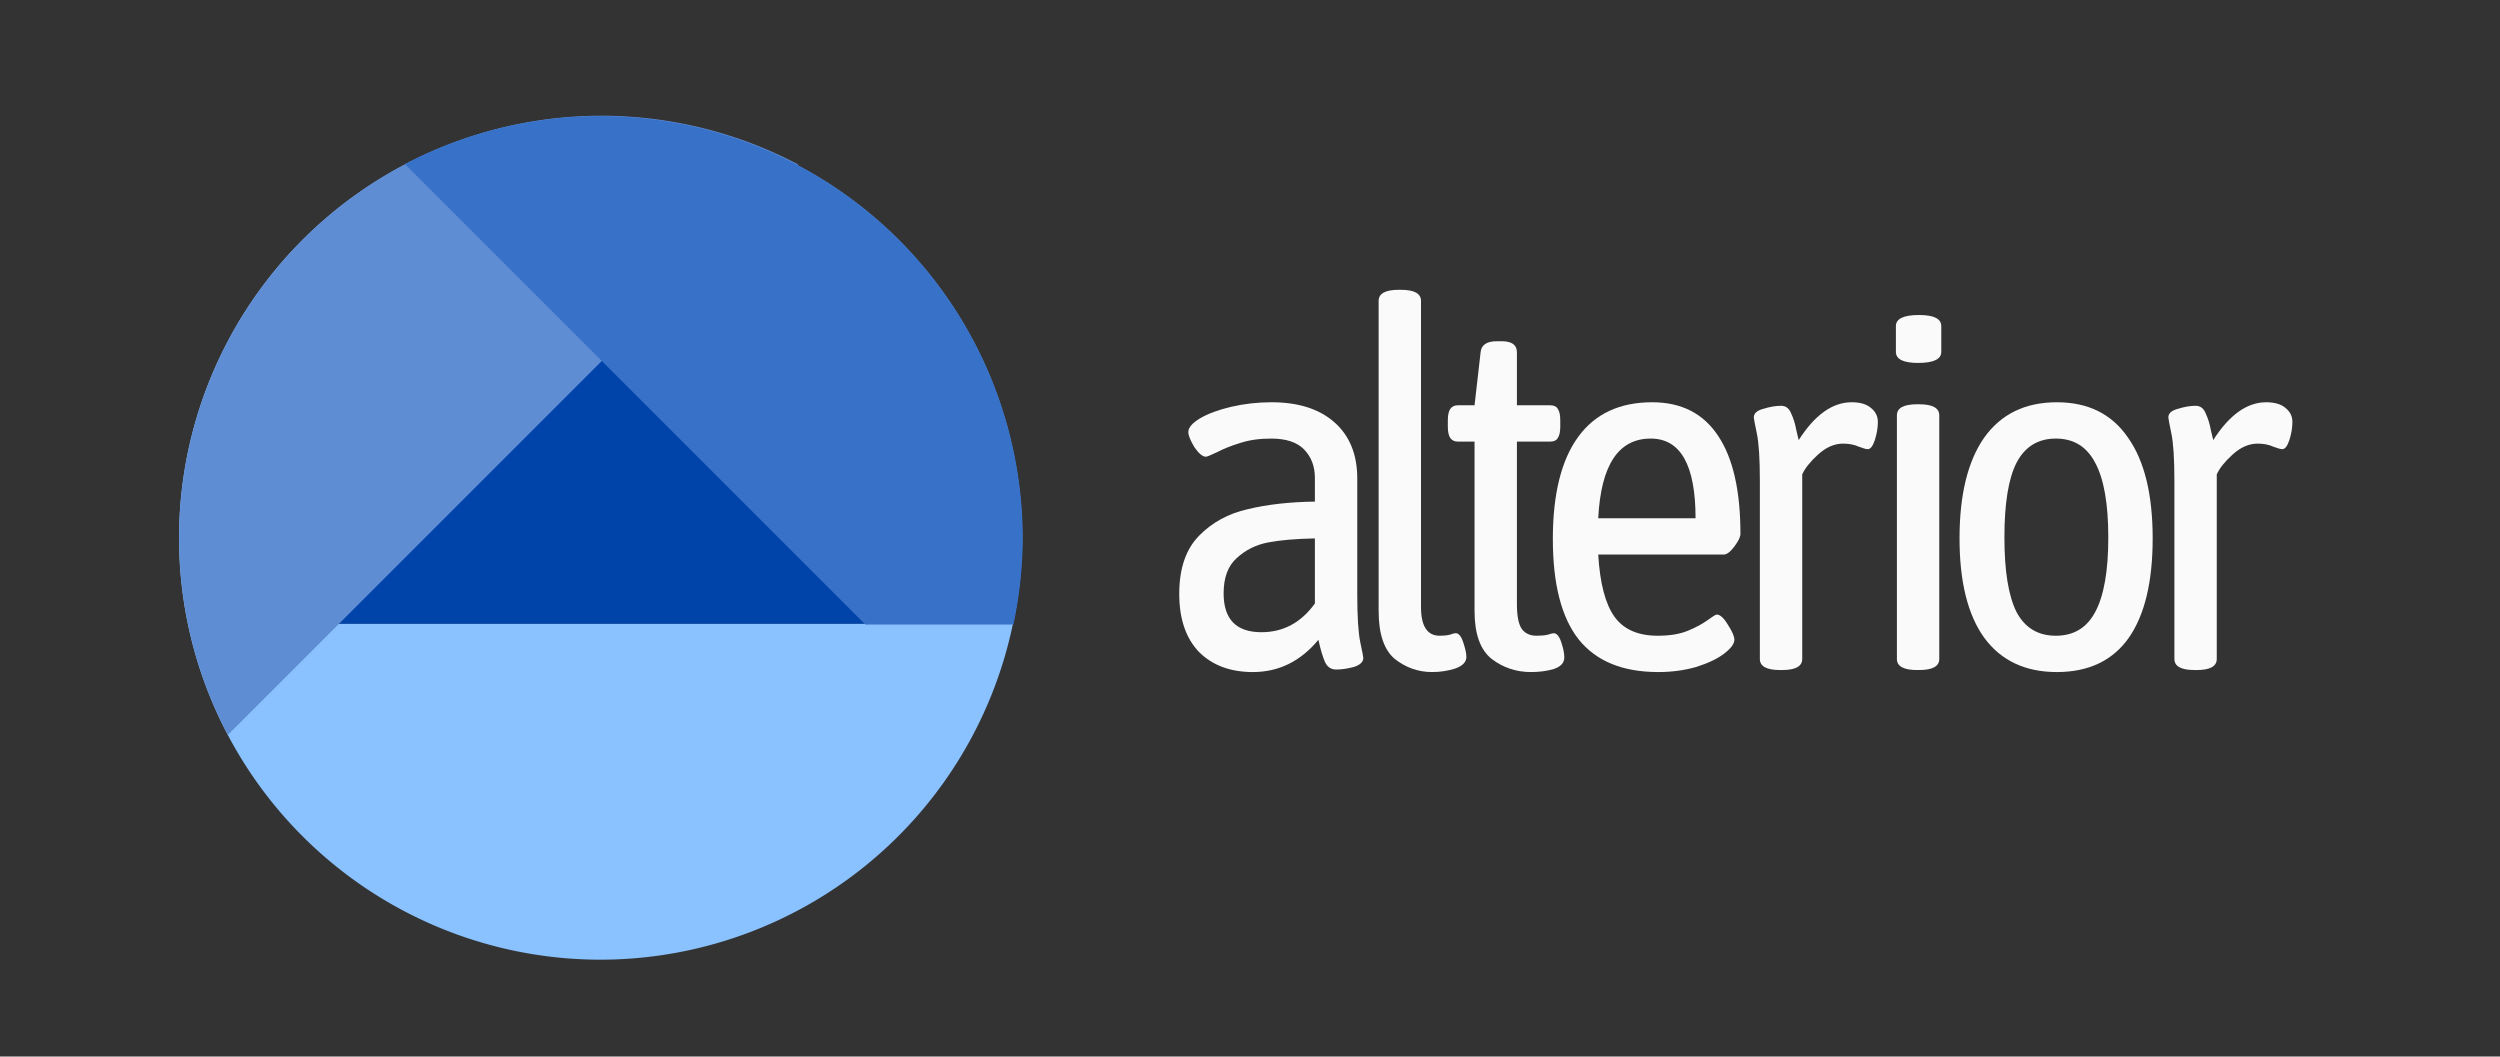 <?xml version="1.0" encoding="UTF-8" standalone="no"?>
<svg
   sodipodi:docname="logo-light.svg"
   inkscape:version="1.3.2 (091e20e, 2023-11-25, custom)"
   version="1.1"
   id="svg2"
   viewBox="0 0 366.259 154.79"
   height="43.685mm"
   width="103.366mm"
   xmlns:inkscape="http://www.inkscape.org/namespaces/inkscape"
   xmlns:sodipodi="http://sodipodi.sourceforge.net/DTD/sodipodi-0.dtd"
   xmlns="http://www.w3.org/2000/svg"
   xmlns:svg="http://www.w3.org/2000/svg"
   xmlns:rdf="http://www.w3.org/1999/02/22-rdf-syntax-ns#"
   xmlns:cc="http://creativecommons.org/ns#"
   xmlns:dc="http://purl.org/dc/elements/1.1/">
  <rect x="0" y="0" width="366.259" height="154.79" fill="#333333" stroke="none"/>
  <defs
     id="defs4">
    <mask
       id="mask2139"
       maskUnits="userSpaceOnUse">
      <circle
         r="52.657"
         cy="293.508"
         cx="114.986"
         id="circle2141"
         style="fill:#f9f9f9;fill-opacity:1;stroke:none;stroke-width:0.951;stroke-linecap:round;stroke-opacity:0.533" />
    </mask>
  </defs>
  <sodipodi:namedview
     inkscape:document-rotation="0"
     inkscape:window-maximized="1"
     inkscape:window-y="-11"
     inkscape:window-x="3829"
     inkscape:window-height="2054"
     inkscape:window-width="3840"
     fit-margin-bottom="0"
     fit-margin-right="0"
     fit-margin-left="0"
     fit-margin-top="0"
     showgrid="false"
     inkscape:current-layer="layer1"
     inkscape:document-units="px"
     inkscape:cy="135.25"
     inkscape:cx="214"
     inkscape:zoom="4"
     inkscape:pageshadow="2"
     inkscape:pageopacity="0"
     borderopacity="1.0"
     bordercolor="#666666"
     pagecolor="#000000"
     id="base"
     inkscape:showpageshadow="2"
     inkscape:pagecheckerboard="0"
     inkscape:deskcolor="#ffffff" />
  <g
     transform="translate(13.11,-22.263)"
     id="layer1"
     inkscape:groupmode="layer"
     inkscape:label="Layer 1">
    <path
       style="opacity:1;fill:#0044aa;fill-opacity:1;stroke:#ffffff;stroke-width:4.737;stroke-linecap:round;stroke-linejoin:bevel;stroke-miterlimit:4;stroke-dasharray:none;stroke-dashoffset:0;stroke-opacity:0"
       d="M 95.135 33.146 L 31.131 97.15 L 31.527 97.545 L 158.434 97.545 A 65.921 65.921 0 0 0 158.607 96.617 L 95.135 33.146 z "
       id="path2160"
       transform="matrix(0.937,0,0,0.937,-13.11,22.263)" />
    <path
       style="opacity:1;fill:#8ac1ff;fill-opacity:1;stroke:#ffffff;stroke-width:9.145;stroke-linecap:round;stroke-linejoin:bevel;stroke-miterlimit:4;stroke-dasharray:none;stroke-dashoffset:0;stroke-opacity:0"
       d="M 93.908 18.209 A 65.921 65.921 0 0 0 27.988 84.131 A 65.921 65.921 0 0 0 93.908 150.051 A 65.921 65.921 0 0 0 158.375 97.545 L 31.527 97.545 L 31.131 97.15 L 95.135 33.146 L 158.588 96.598 A 65.921 65.921 0 0 0 159.83 84.131 A 65.921 65.921 0 0 0 93.908 18.209 z "
       id="path5363"
       transform="matrix(0.937,0,0,0.937,-13.11,22.263)" />
    <path
       inkscape:connector-curvature="0"
       id="rect2162"
       d="m 75.044,39.213 a 61.916,61.916 0 0 0 -61.915,61.915 61.916,61.916 0 0 0 7.145,28.802 l 83.567,-83.567 A 61.916,61.916 0 0 0 75.044,39.213 Z"
       style="opacity:1;fill:#5f8dd3;fill-opacity:1;stroke:#ffffff;stroke-width:4.406;stroke-linecap:round;stroke-linejoin:bevel;stroke-miterlimit:4;stroke-dasharray:none;stroke-dashoffset:0;stroke-opacity:0" />
    <path
       style="opacity:1;fill:#3771c8;fill-opacity:1;stroke:#ffffff;stroke-width:4.424;stroke-linecap:round;stroke-linejoin:bevel;stroke-miterlimit:4;stroke-dasharray:none;stroke-dashoffset:0;stroke-opacity:0"
       d="m 74.81,39.272 a 61.916,61.916 0 0 0 -28.597,7.031 L 113.665,113.756 h 21.693 a 61.916,61.916 0 0 0 1.37,-12.568 61.916,61.916 0 0 0 -61.917,-61.915 z"
       id="rect2164"
       inkscape:connector-curvature="0" />
    <g
       id="text3742-5-7-0"
       style="font-style:normal;font-variant:normal;font-weight:normal;font-stretch:normal;font-size:178.884px;line-height:1.25;font-family:'Asap Condensed';-inkscape-font-specification:'Asap Condensed, Normal';font-variant-ligatures:normal;font-variant-caps:normal;font-variant-numeric:normal;font-feature-settings:normal;text-align:start;letter-spacing:0px;word-spacing:0px;writing-mode:lr-tb;text-anchor:start;fill:#ffffff;fill-opacity:0.976;stroke:none;stroke-width:4.472"
       aria-label="alterior"
       transform="matrix(0.413,0,0,0.413,-478.983,601.924)">
      <path
         inkscape:connector-curvature="0"
         id="path5304"
         style="font-style:normal;font-variant:normal;font-weight:normal;font-stretch:normal;font-size:178.884px;font-family:'Asap Condensed';-inkscape-font-specification:'Asap Condensed, Normal';font-variant-ligatures:normal;font-variant-caps:normal;font-variant-numeric:normal;font-feature-settings:normal;text-align:start;writing-mode:lr-tb;text-anchor:start;fill:#ffffff;fill-opacity:0.976;stroke-width:4.472"
         d="m 1572.452,-1165.141 q -11.985,0 -19.141,-7.155 -6.976,-7.334 -6.976,-20.572 0,-13.416 6.976,-20.572 6.976,-7.155 17.352,-9.481 10.375,-2.504 23.792,-2.683 v -8.408 q 0,-6.082 -3.757,-10.018 -3.756,-3.935 -11.806,-3.935 -6.261,0 -11.091,1.61 -4.651,1.431 -8.05,3.22 -3.399,1.61 -3.935,1.61 -1.789,0 -4.114,-3.399 -2.147,-3.578 -2.147,-5.367 0,-2.325 4.114,-4.83 4.293,-2.504 11.091,-4.114 6.976,-1.61 14.311,-1.61 14.311,0 22.36,7.155 8.05,7.155 8.05,19.856 v 41.143 q 0,11.806 1.073,16.994 1.073,5.009 1.073,5.545 0,2.147 -3.399,3.22 -3.399,0.894 -6.261,0.894 -2.683,0 -3.935,-2.683 -1.252,-2.862 -2.325,-7.871 -9.481,11.448 -23.255,11.448 z m 3.041,-14.132 q 11.627,0 18.962,-10.196 v -23.076 q -10.018,0.179 -16.636,1.431 -6.44,1.252 -11.091,5.545 -4.651,4.114 -4.651,12.522 0,13.774 13.416,13.774 z" />
      <path
         inkscape:connector-curvature="0"
         id="path5306"
         style="font-style:normal;font-variant:normal;font-weight:normal;font-stretch:normal;font-size:178.884px;font-family:'Asap Condensed';-inkscape-font-specification:'Asap Condensed, Normal';font-variant-ligatures:normal;font-variant-caps:normal;font-variant-numeric:normal;font-feature-settings:normal;text-align:start;writing-mode:lr-tb;text-anchor:start;fill:#ffffff;fill-opacity:0.976;stroke-width:4.472"
         d="m 1636.029,-1165.141 q -7.334,0 -13.237,-4.651 -5.724,-4.83 -5.724,-16.994 v -110.014 q 0,-3.935 7.155,-3.935 h 0.716 q 7.155,0 7.155,3.935 v 108.582 q 0,10.196 6.619,10.196 2.147,0 3.578,-0.358 1.431,-0.537 2.147,-0.537 1.61,0 2.683,3.399 1.073,3.22 1.073,5.009 0,2.683 -3.935,4.114 -3.936,1.252 -8.229,1.252 z" />
      <path
         inkscape:connector-curvature="0"
         id="path5308"
         style="font-style:normal;font-variant:normal;font-weight:normal;font-stretch:normal;font-size:178.884px;font-family:'Asap Condensed';-inkscape-font-specification:'Asap Condensed, Normal';font-variant-ligatures:normal;font-variant-caps:normal;font-variant-numeric:normal;font-feature-settings:normal;text-align:start;writing-mode:lr-tb;text-anchor:start;fill:#ffffff;fill-opacity:0.976;stroke-width:4.472"
         d="m 1671.125,-1165.141 q -7.871,0 -13.953,-4.651 -6.082,-4.83 -6.082,-16.994 v -60.105 h -5.903 q -1.789,0 -2.683,-1.252 -0.894,-1.252 -0.894,-4.114 v -2.147 q 0,-2.862 0.894,-4.114 0.894,-1.252 2.683,-1.252 h 5.903 l 2.147,-18.783 q 0.358,-3.936 5.724,-3.936 h 1.789 q 5.367,0 5.367,3.936 v 18.783 h 11.806 q 1.968,0 2.683,1.252 0.894,1.252 0.894,4.114 v 2.147 q 0,2.862 -0.894,4.114 -0.716,1.252 -2.683,1.252 h -11.806 v 57.601 q 0,6.44 1.789,8.944 1.789,2.325 5.188,2.325 2.325,0 3.936,-0.358 1.61,-0.537 2.147,-0.537 1.61,0 2.683,3.22 1.073,3.22 1.073,5.367 0,2.862 -3.756,4.114 -3.578,1.073 -8.05,1.073 z" />
      <path
         inkscape:connector-curvature="0"
         id="path5310"
         style="font-style:normal;font-variant:normal;font-weight:normal;font-stretch:normal;font-size:178.884px;font-family:'Asap Condensed';-inkscape-font-specification:'Asap Condensed, Normal';font-variant-ligatures:normal;font-variant-caps:normal;font-variant-numeric:normal;font-feature-settings:normal;text-align:start;writing-mode:lr-tb;text-anchor:start;fill:#ffffff;fill-opacity:0.976;stroke-width:4.472"
         d="m 1716.249,-1165.141 q -18.962,0 -28.264,-11.627 -9.123,-11.627 -9.123,-35.598 0,-23.792 8.944,-36.135 8.944,-12.343 26.296,-12.343 15.563,0 23.434,11.985 7.871,11.806 7.871,34.703 0,1.61 -2.147,4.472 -2.147,2.862 -3.756,2.862 h -44.542 q 0.894,15.205 5.724,22.003 4.83,6.798 15.384,6.798 6.44,0 10.733,-1.789 4.293,-1.789 6.976,-3.757 2.683,-1.968 3.22,-1.968 1.789,0 3.936,3.578 2.325,3.578 2.325,5.367 0,2.147 -3.756,5.009 -3.578,2.683 -9.839,4.651 -6.261,1.789 -13.416,1.789 z m 13.237,-54.559 q 0,-28.264 -15.921,-28.264 -17.173,0 -18.604,28.264 z" />
      <path
         inkscape:connector-curvature="0"
         id="path5312"
         style="font-style:normal;font-variant:normal;font-weight:normal;font-stretch:normal;font-size:178.884px;font-family:'Asap Condensed';-inkscape-font-specification:'Asap Condensed, Normal';font-variant-ligatures:normal;font-variant-caps:normal;font-variant-numeric:normal;font-feature-settings:normal;text-align:start;writing-mode:lr-tb;text-anchor:start;fill:#ffffff;fill-opacity:0.976;stroke-width:4.472"
         d="m 1759.452,-1165.856 q -7.155,0 -7.155,-3.935 v -63.146 q 0,-11.806 -1.073,-16.815 -1.073,-5.188 -1.073,-5.724 0,-2.147 3.399,-3.041 3.399,-1.073 6.261,-1.073 2.504,0 3.578,2.683 1.252,2.683 1.789,5.724 0.716,2.862 0.894,3.757 8.586,-13.416 18.783,-13.416 4.472,0 6.798,1.968 2.504,1.968 2.504,5.009 0,3.041 -1.073,6.44 -1.073,3.22 -2.504,3.22 -0.894,0 -3.22,-0.894 -2.325,-1.073 -5.545,-1.073 -4.651,0 -8.944,3.936 -4.114,3.756 -5.545,6.976 v 65.472 q 0,3.935 -7.155,3.935 z" />
      <path
         inkscape:connector-curvature="0"
         id="path5314"
         style="font-style:normal;font-variant:normal;font-weight:normal;font-stretch:normal;font-size:178.884px;font-family:'Asap Condensed';-inkscape-font-specification:'Asap Condensed, Normal';font-variant-ligatures:normal;font-variant-caps:normal;font-variant-numeric:normal;font-feature-settings:normal;text-align:start;writing-mode:lr-tb;text-anchor:start;fill:#ffffff;fill-opacity:0.976;stroke-width:4.472"
         d="m 1808.423,-1274.796 q -7.871,0 -7.871,-3.935 v -9.123 q 0,-3.936 8.229,-3.936 7.871,0 7.871,3.936 v 9.123 q 0,3.935 -8.229,3.935 z m -0.358,108.94 q -7.155,0 -7.155,-3.935 v -86.401 q 0,-3.935 7.155,-3.935 h 0.716 q 7.155,0 7.155,3.935 v 86.401 q 0,3.935 -7.155,3.935 z" />
      <path
         inkscape:connector-curvature="0"
         id="path5316"
         style="font-style:normal;font-variant:normal;font-weight:normal;font-stretch:normal;font-size:178.884px;font-family:'Asap Condensed';-inkscape-font-specification:'Asap Condensed, Normal';font-variant-ligatures:normal;font-variant-caps:normal;font-variant-numeric:normal;font-feature-settings:normal;text-align:start;writing-mode:lr-tb;text-anchor:start;fill:#ffffff;fill-opacity:0.976;stroke-width:4.472"
         d="m 1857.65,-1165.141 q -16.815,0 -25.759,-12.164 -8.765,-12.164 -8.765,-35.24 0,-23.255 8.765,-35.777 8.944,-12.522 25.759,-12.522 16.636,0 25.223,12.522 8.765,12.343 8.765,35.777 0,23.255 -8.586,35.419 -8.586,11.985 -25.402,11.985 z m -0.358,-12.88 q 9.481,0 13.953,-8.408 4.651,-8.586 4.651,-26.475 0,-17.888 -4.651,-26.475 -4.472,-8.586 -13.953,-8.586 -9.481,0 -13.953,8.586 -4.293,8.408 -4.293,26.475 0,17.888 4.293,26.475 4.472,8.408 13.953,8.408 z" />
      <path
         inkscape:connector-curvature="0"
         id="path5318"
         style="font-style:normal;font-variant:normal;font-weight:normal;font-stretch:normal;font-size:178.884px;font-family:'Asap Condensed';-inkscape-font-specification:'Asap Condensed, Normal';font-variant-ligatures:normal;font-variant-caps:normal;font-variant-numeric:normal;font-feature-settings:normal;text-align:start;writing-mode:lr-tb;text-anchor:start;fill:#ffffff;fill-opacity:0.976;stroke-width:4.472"
         d="m 1906.502,-1165.856 q -7.155,0 -7.155,-3.935 v -63.146 q 0,-11.806 -1.073,-16.815 -1.073,-5.188 -1.073,-5.724 0,-2.147 3.399,-3.041 3.399,-1.073 6.261,-1.073 2.504,0 3.578,2.683 1.252,2.683 1.789,5.724 0.716,2.862 0.894,3.757 8.586,-13.416 18.783,-13.416 4.472,0 6.798,1.968 2.504,1.968 2.504,5.009 0,3.041 -1.073,6.44 -1.073,3.22 -2.504,3.22 -0.894,0 -3.22,-0.894 -2.325,-1.073 -5.545,-1.073 -4.651,0 -8.944,3.936 -4.114,3.756 -5.545,6.976 v 65.472 q 0,3.935 -7.155,3.935 z" />
    </g>
  </g>
</svg>
